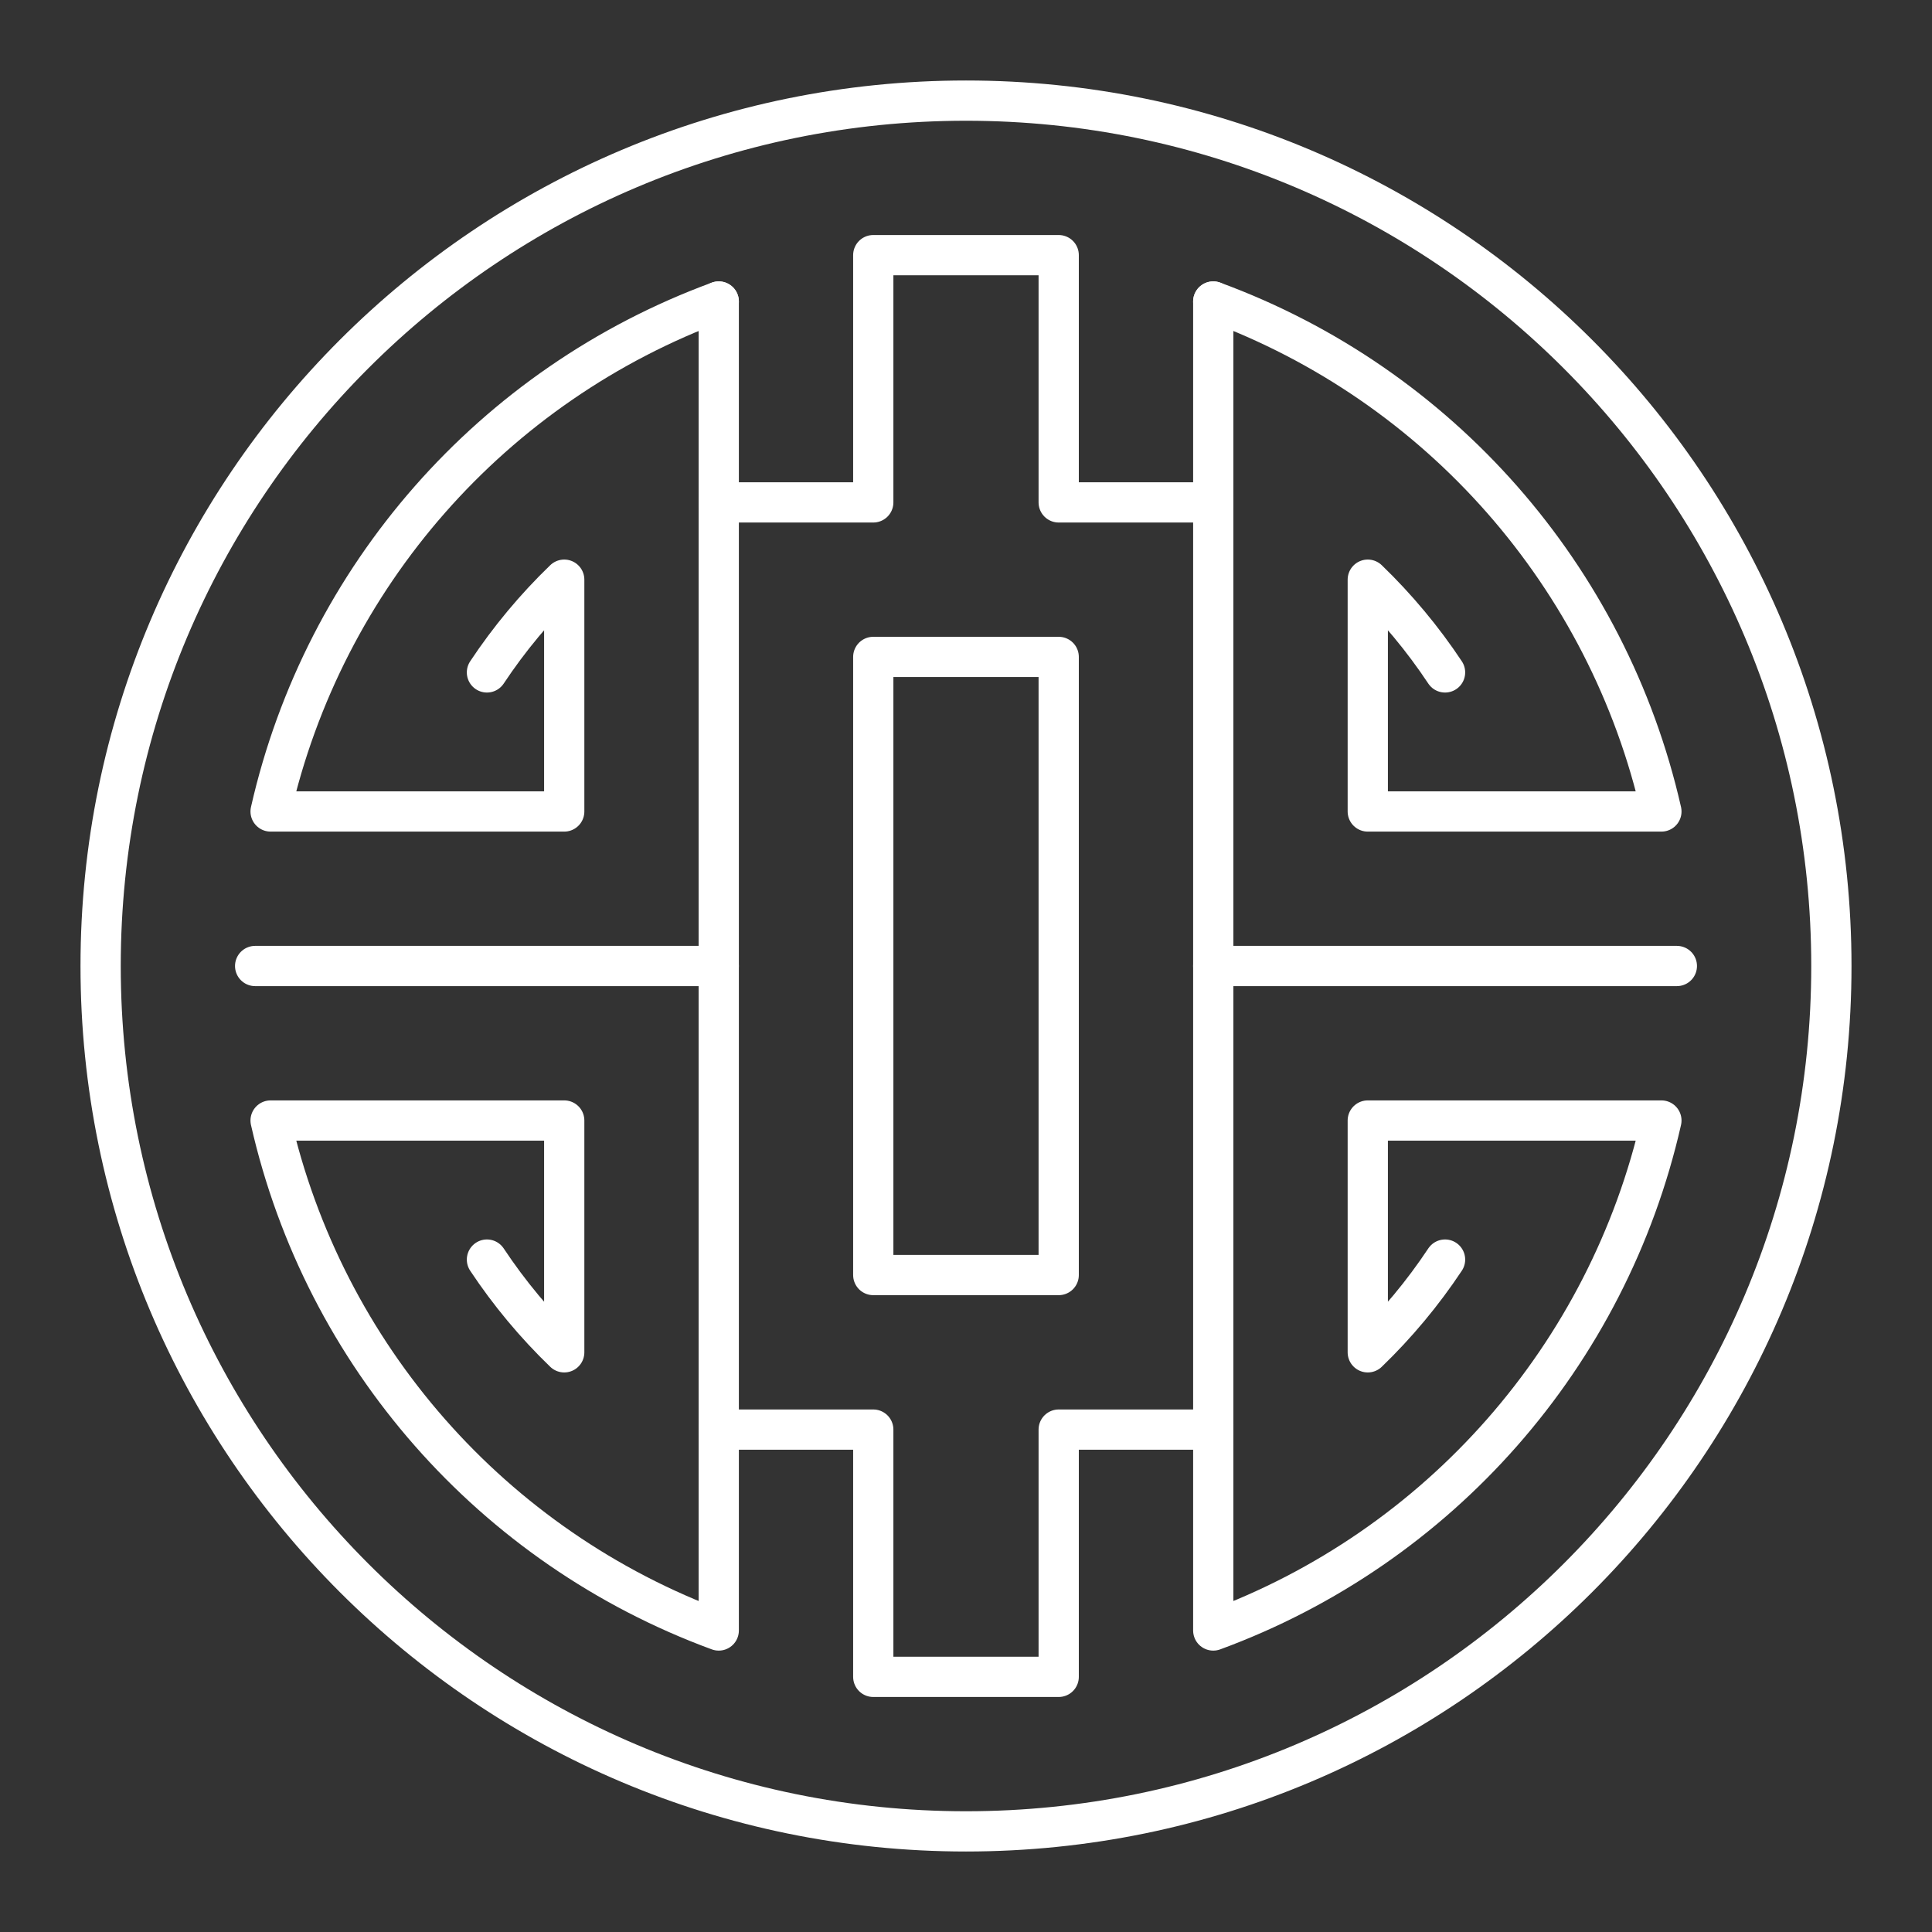 <?xml version="1.0" encoding="UTF-8"?><svg id="a" xmlns="http://www.w3.org/2000/svg" viewBox="0 0 48 48"><rect x="0" y="0" width="48" height="48" fill="#333333" stroke="none"/><defs><style>.l{fill:none;stroke:#fff;stroke-linecap:round;stroke-linejoin:round;}</style></defs><path id="b" class="l" d="M17.857,12.482h3.839v-6.143h4.607v6.143h3.839"/><path id="c" class="l" d="M17.857,35.518h3.839v6.143h4.607v-6.143h3.839"/><path id="d" class="l" d="M30.143,24h11.518"/><path id="e" class="l" d="M17.857,24H6.339"/><path id="f" class="l" d="M17.857,7.491v33.018c-5.619-2.064-9.809-6.833-11.134-12.67h7.295v5.759c-.722-.696-1.365-1.468-1.92-2.304"/><path id="g" class="l" d="M17.857,7.491c-5.619,2.064-9.809,6.833-11.134,12.67h7.295v-5.759c-.722.696-1.365,1.468-1.92,2.304"/><path id="h" class="l" d="M30.143,7.491v33.018c5.619-2.064,9.809-6.833,11.134-12.67h-7.295v5.759c.722-.696,1.365-1.468,1.92-2.304"/><path id="i" class="l" d="M30.143,7.491c5.619,2.064,9.809,6.833,11.134,12.67h-7.295v-5.759c.722.696,1.365,1.468,1.92,2.304"/><path id="j" class="l" d="M2.5,24c0,11.874,9.626,21.5,21.5,21.5s21.5-9.626,21.5-21.5S35.874,2.5,24,2.5,2.5,12.126,2.5,24"/><path id="k" class="l" d="M21.696,16.321h4.607v15.357h-4.607v-15.357"/></svg>
